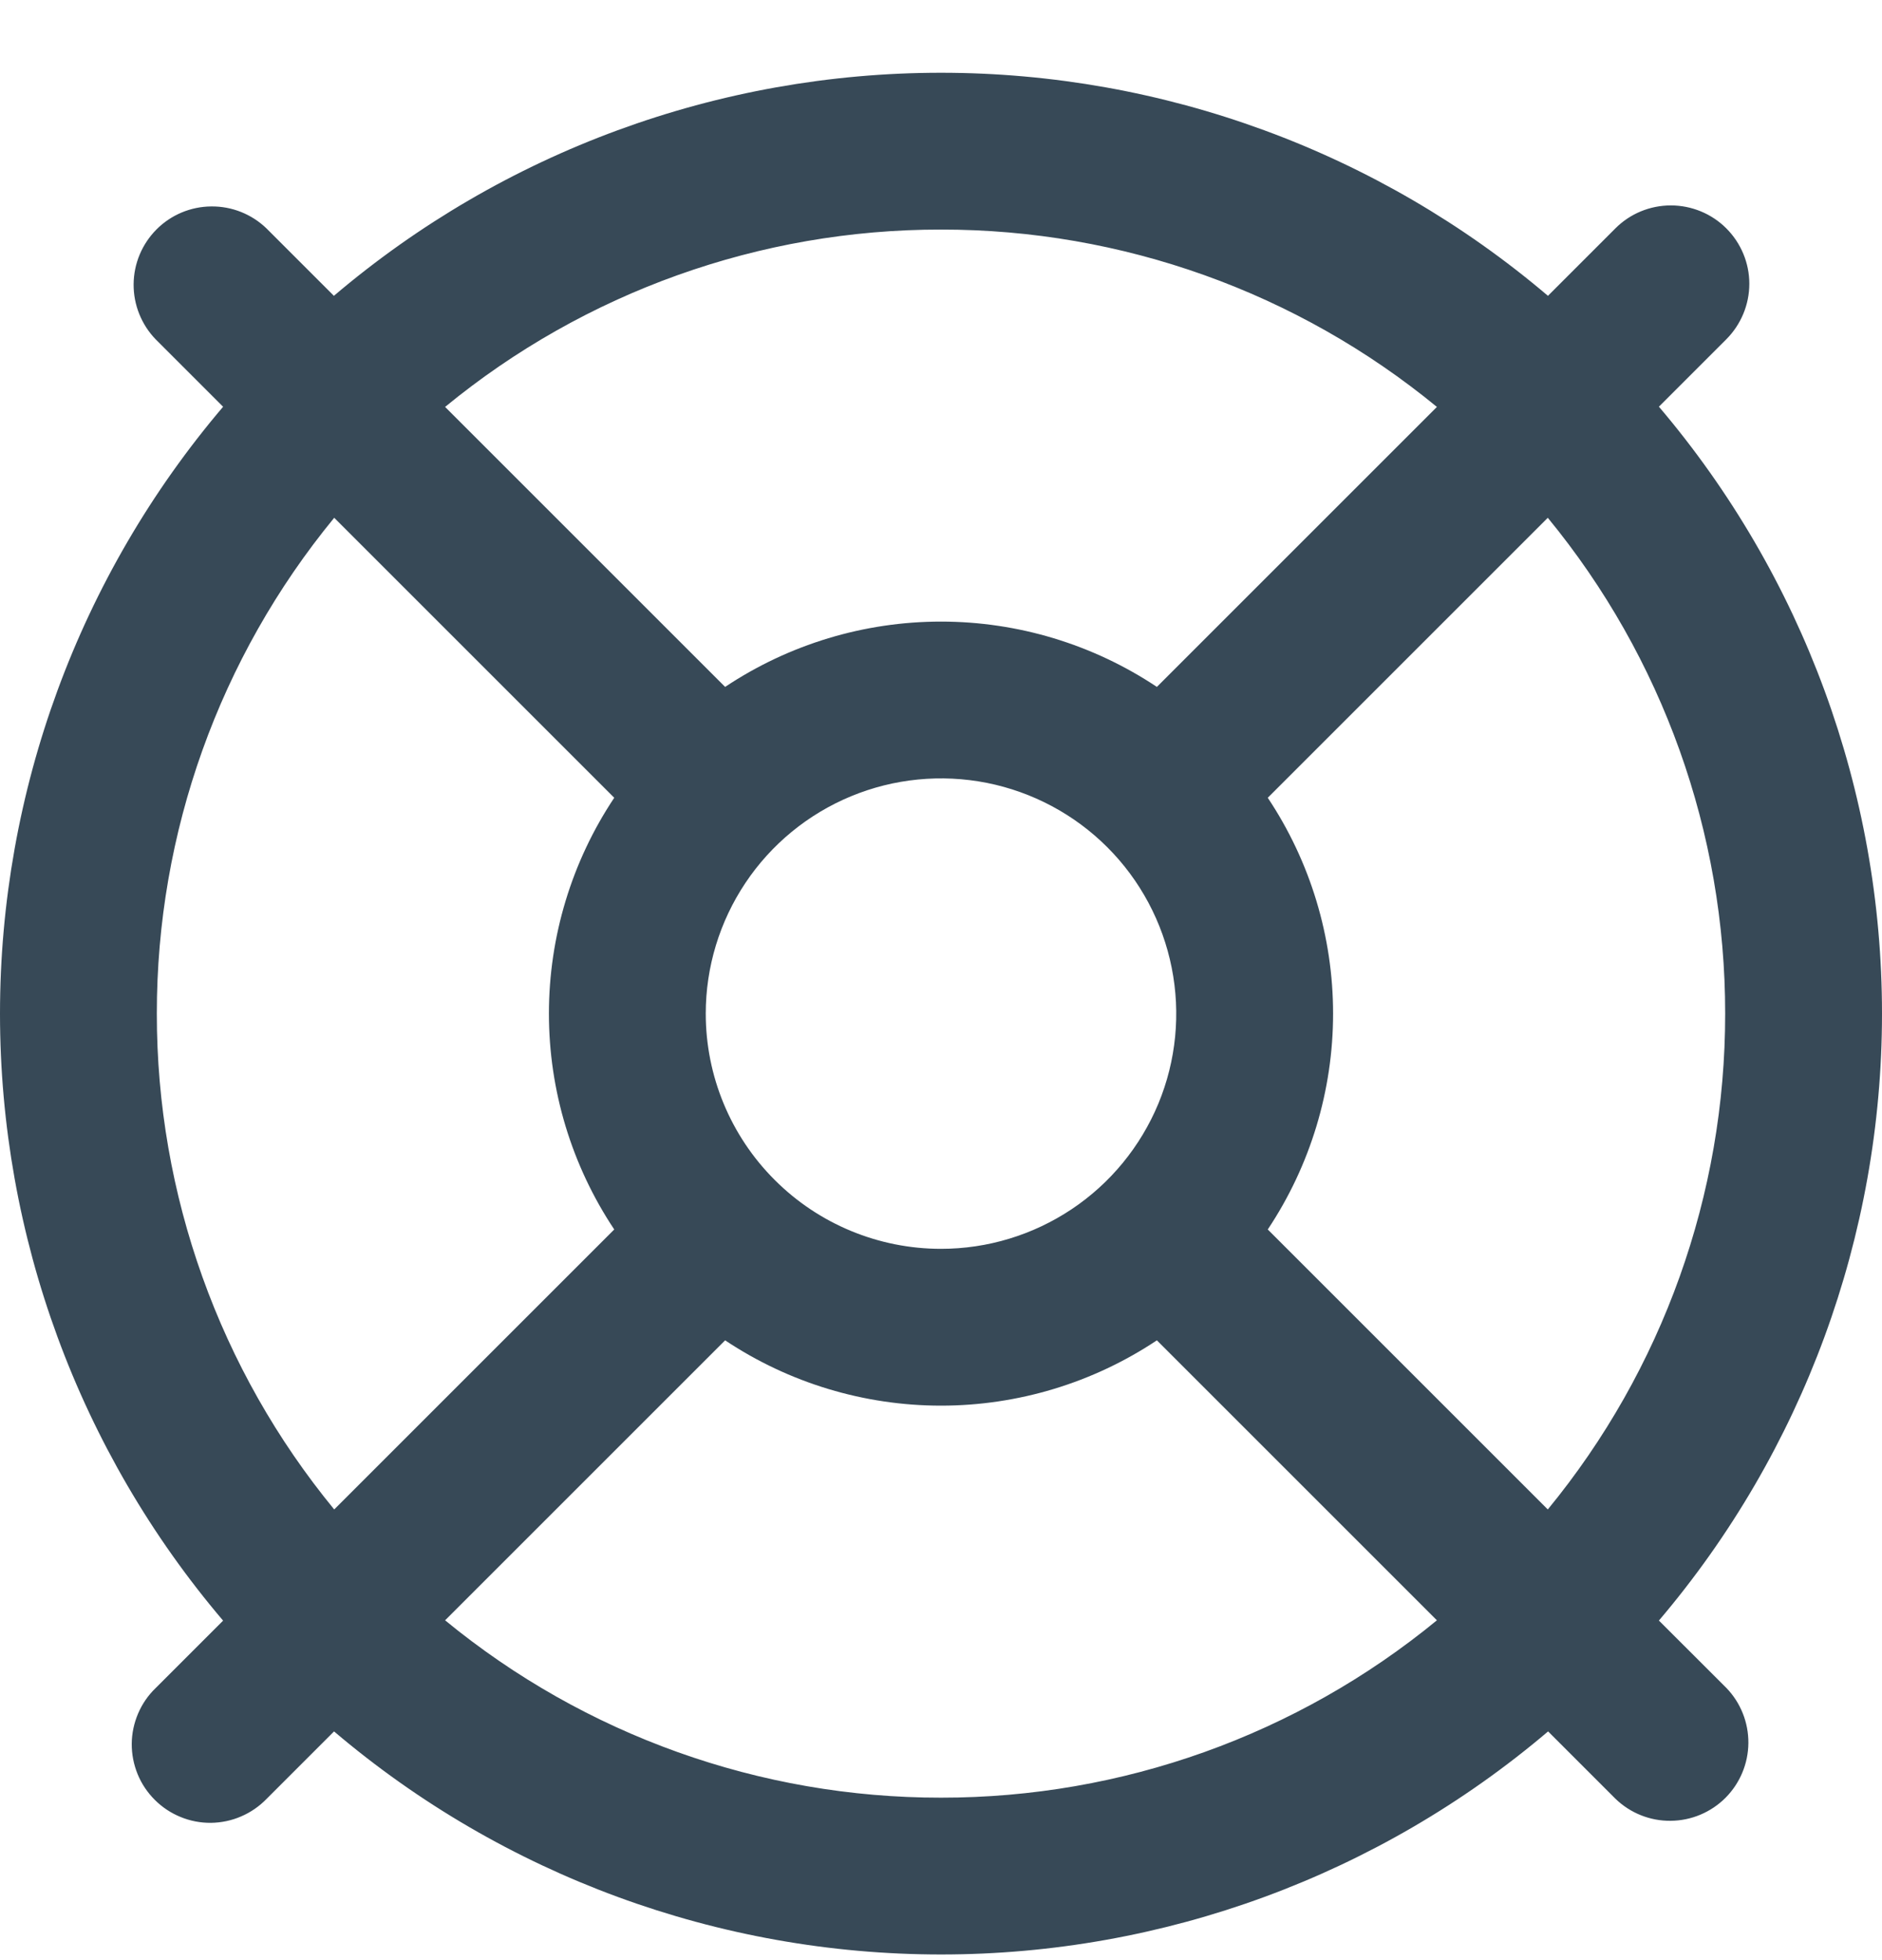 <svg width="24" height="25" viewBox="0 0 24 25" fill="none" xmlns="http://www.w3.org/2000/svg">
<g clip-path="url(#clip0_507_2120)">
<path d="M21.155 20.669C22.991 18.508 24 15.764 24 12.928C24 10.092 22.991 7.348 21.155 5.187L22.015 4.327C22.202 4.139 22.308 3.885 22.308 3.619C22.308 3.354 22.202 3.1 22.014 2.912C21.827 2.725 21.572 2.62 21.307 2.62C21.042 2.62 20.787 2.725 20.6 2.913L19.74 3.773C17.579 1.936 14.835 0.928 11.999 0.928C9.163 0.928 6.419 1.936 4.258 3.773L3.398 2.913C3.209 2.731 2.957 2.63 2.694 2.633C2.432 2.635 2.181 2.74 1.996 2.926C1.811 3.112 1.706 3.362 1.704 3.625C1.702 3.887 1.803 4.139 1.985 4.328L2.845 5.188C1.008 7.349 0 10.093 0 12.929C0 15.765 1.008 18.509 2.845 20.67L1.985 21.53C1.889 21.622 1.813 21.733 1.761 21.855C1.709 21.977 1.681 22.108 1.68 22.241C1.679 22.373 1.705 22.505 1.755 22.628C1.805 22.751 1.88 22.862 1.974 22.956C2.068 23.05 2.179 23.124 2.302 23.174C2.425 23.225 2.557 23.25 2.69 23.249C2.822 23.247 2.954 23.22 3.075 23.167C3.197 23.115 3.308 23.038 3.4 22.943L4.26 22.083C6.421 23.919 9.165 24.928 12.001 24.928C14.837 24.928 17.581 23.919 19.742 22.083L20.602 22.943C20.791 23.125 21.043 23.226 21.305 23.223C21.568 23.221 21.819 23.115 22.004 22.93C22.189 22.744 22.294 22.493 22.296 22.231C22.298 21.969 22.197 21.716 22.015 21.528L21.155 20.669ZM22 12.928C22.002 15.234 21.202 17.47 19.738 19.252L16.167 15.681C16.71 14.865 17 13.908 17 12.928C17 11.948 16.71 10.99 16.167 10.175L19.738 6.604C21.202 8.386 22.002 10.621 22 12.928ZM9 12.928C9 12.335 9.176 11.755 9.506 11.261C9.835 10.768 10.304 10.383 10.852 10.156C11.4 9.929 12.003 9.87 12.585 9.985C13.167 10.101 13.702 10.387 14.121 10.806C14.541 11.226 14.826 11.761 14.942 12.343C15.058 12.925 14.999 13.528 14.772 14.076C14.544 14.624 14.16 15.093 13.667 15.422C13.173 15.752 12.593 15.928 12 15.928C11.204 15.928 10.441 15.612 9.879 15.049C9.316 14.487 9 13.723 9 12.928ZM12 2.928C14.306 2.926 16.542 3.726 18.324 5.19L14.753 8.761C13.938 8.218 12.98 7.928 12 7.928C11.02 7.928 10.062 8.218 9.247 8.761L5.676 5.19C7.458 3.726 9.693 2.926 12 2.928ZM2 12.928C1.998 10.621 2.798 8.386 4.262 6.604L7.833 10.175C7.29 10.99 7 11.948 7 12.928C7 13.908 7.29 14.865 7.833 15.681L4.262 19.252C2.798 17.47 1.998 15.234 2 12.928ZM12 22.928C9.693 22.93 7.458 22.13 5.676 20.666L9.247 17.095C10.062 17.638 11.02 17.928 12 17.928C12.98 17.928 13.938 17.638 14.753 17.095L18.324 20.666C16.542 22.13 14.306 22.93 12 22.928Z" fill="#374957"/>
</g>
<defs>
<clipPath id="clip0_507_2120">
<rect width="24" height="24" fill="white" transform="translate(0 0.927)"/>
</clipPath>
</defs>
</svg>
